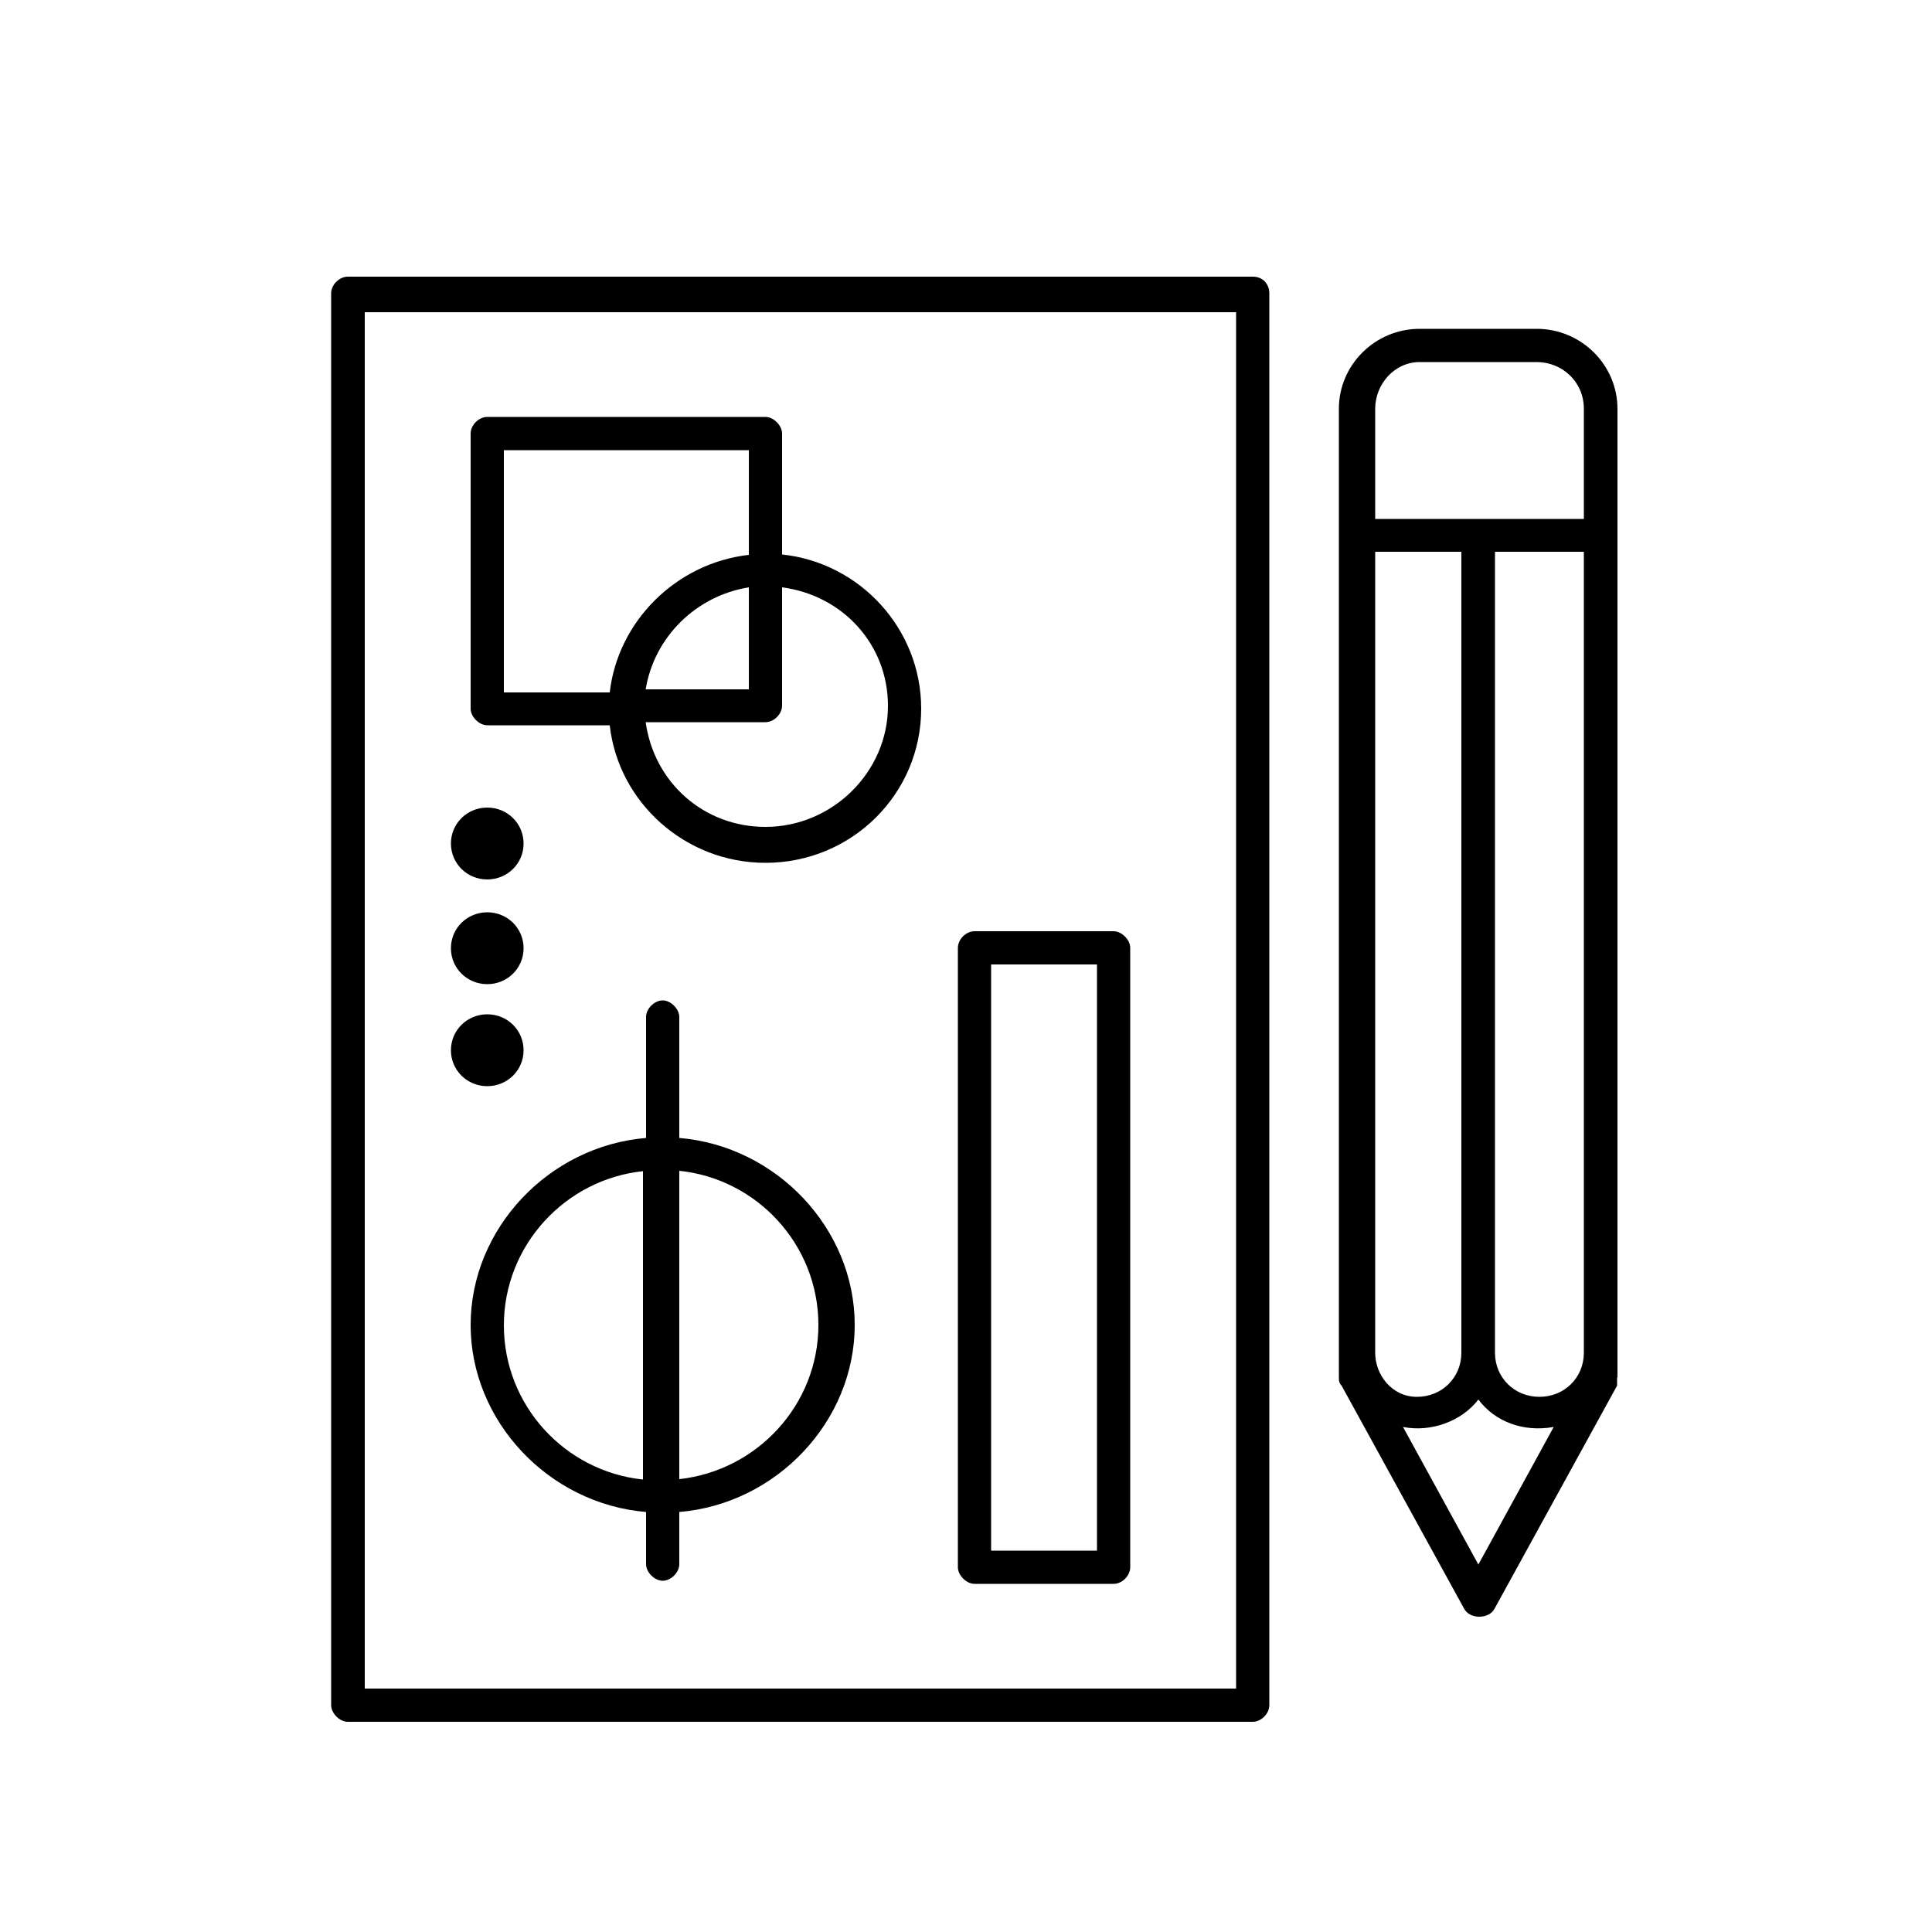 <?xml version="1.0" encoding="UTF-8"?><svg id="Capa_1" xmlns="http://www.w3.org/2000/svg" viewBox="0 0 50 50"><path d="M32.42,7.16H9c-.22,0-.43.21-.43.43v36.54c0,.21.22.43.43.43h23.42c.22,0,.43-.21.43-.43V7.59c0-.21-.14-.43-.43-.43ZM31.99,43.7H9.44V8.08h22.55v35.61Z"/><path d="M12.61,18.77h3.17c.22,1.99,1.95,3.56,4.03,3.56,2.23,0,4.03-1.78,4.03-3.99,0-2.07-1.59-3.78-3.6-3.99v-3.13c0-.21-.22-.43-.43-.43h-7.2c-.22,0-.43.21-.43.43v7.12c0,.21.22.43.43.43ZM22.98,18.27c0,1.71-1.44,3.13-3.17,3.13-1.59,0-2.88-1.14-3.1-2.71h3.1c.22,0,.43-.21.43-.43v-3.06c1.59.21,2.74,1.5,2.74,3.06ZM16.71,17.84c.22-1.35,1.3-2.42,2.67-2.64v2.64h-2.67ZM13.04,11.65h6.34v2.71c-1.87.21-3.39,1.71-3.6,3.56h-2.74v-6.27Z"/><path d="M17.58,29.45v-3.13c0-.21-.22-.43-.43-.43s-.43.21-.43.43v3.13c-2.52.21-4.54,2.35-4.54,4.84s2.02,4.63,4.54,4.84v1.35c0,.21.22.43.43.43s.43-.21.43-.43v-1.35c2.52-.21,4.54-2.35,4.54-4.84s-2.02-4.63-4.54-4.84ZM13.04,34.3c0-2.07,1.59-3.78,3.6-3.99v7.98c-2.02-.21-3.6-1.92-3.6-3.99ZM17.58,38.28v-7.98c2.02.21,3.6,1.92,3.6,3.99s-1.59,3.77-3.6,3.99Z"/><path d="M25.22,40.99h3.6c.22,0,.43-.21.43-.43v-16.03c0-.21-.22-.43-.43-.43h-3.6c-.22,0-.43.21-.43.43v16.03c0,.21.22.43.43.43ZM25.65,24.96h2.74v15.17h-2.74v-15.17Z"/><path d="M12.61,20.9c.52,0,.94.41.94.93s-.42.93-.94.93-.94-.41-.94-.93.42-.93.94-.93Z"/><path d="M12.61,23.61c.52,0,.94.41.94.93s-.42.93-.94.93-.94-.41-.94-.93.42-.93.94-.93Z"/><path d="M12.61,26.25c.52,0,.94.41.94.93s-.42.93-.94.93-.94-.41-.94-.93.42-.93.94-.93Z"/><path d="M41.86,35.65V10.58c0-1.14-.94-2.07-2.09-2.07h-3.03c-1.15,0-2.09.93-2.09,2.07v25.07c0,.07,0,.14.07.21l3.17,5.77c.14.28.65.28.79,0l3.17-5.77v-.21ZM35.59,35.01V14.28h2.23v20.73c0,.64-.5,1.14-1.15,1.14s-1.08-.57-1.08-1.14ZM38.76,14.28h2.23v20.73c0,.64-.5,1.14-1.15,1.14s-1.15-.5-1.15-1.14V14.28h.07ZM36.74,9.37h3.03c.65,0,1.22.5,1.22,1.21v2.85h-5.4v-2.85c0-.64.5-1.21,1.15-1.21ZM38.26,40.49l-1.95-3.56c.72.14,1.51-.14,1.95-.71.43.57,1.15.85,1.95.71l-1.95,3.56Z"/></svg>